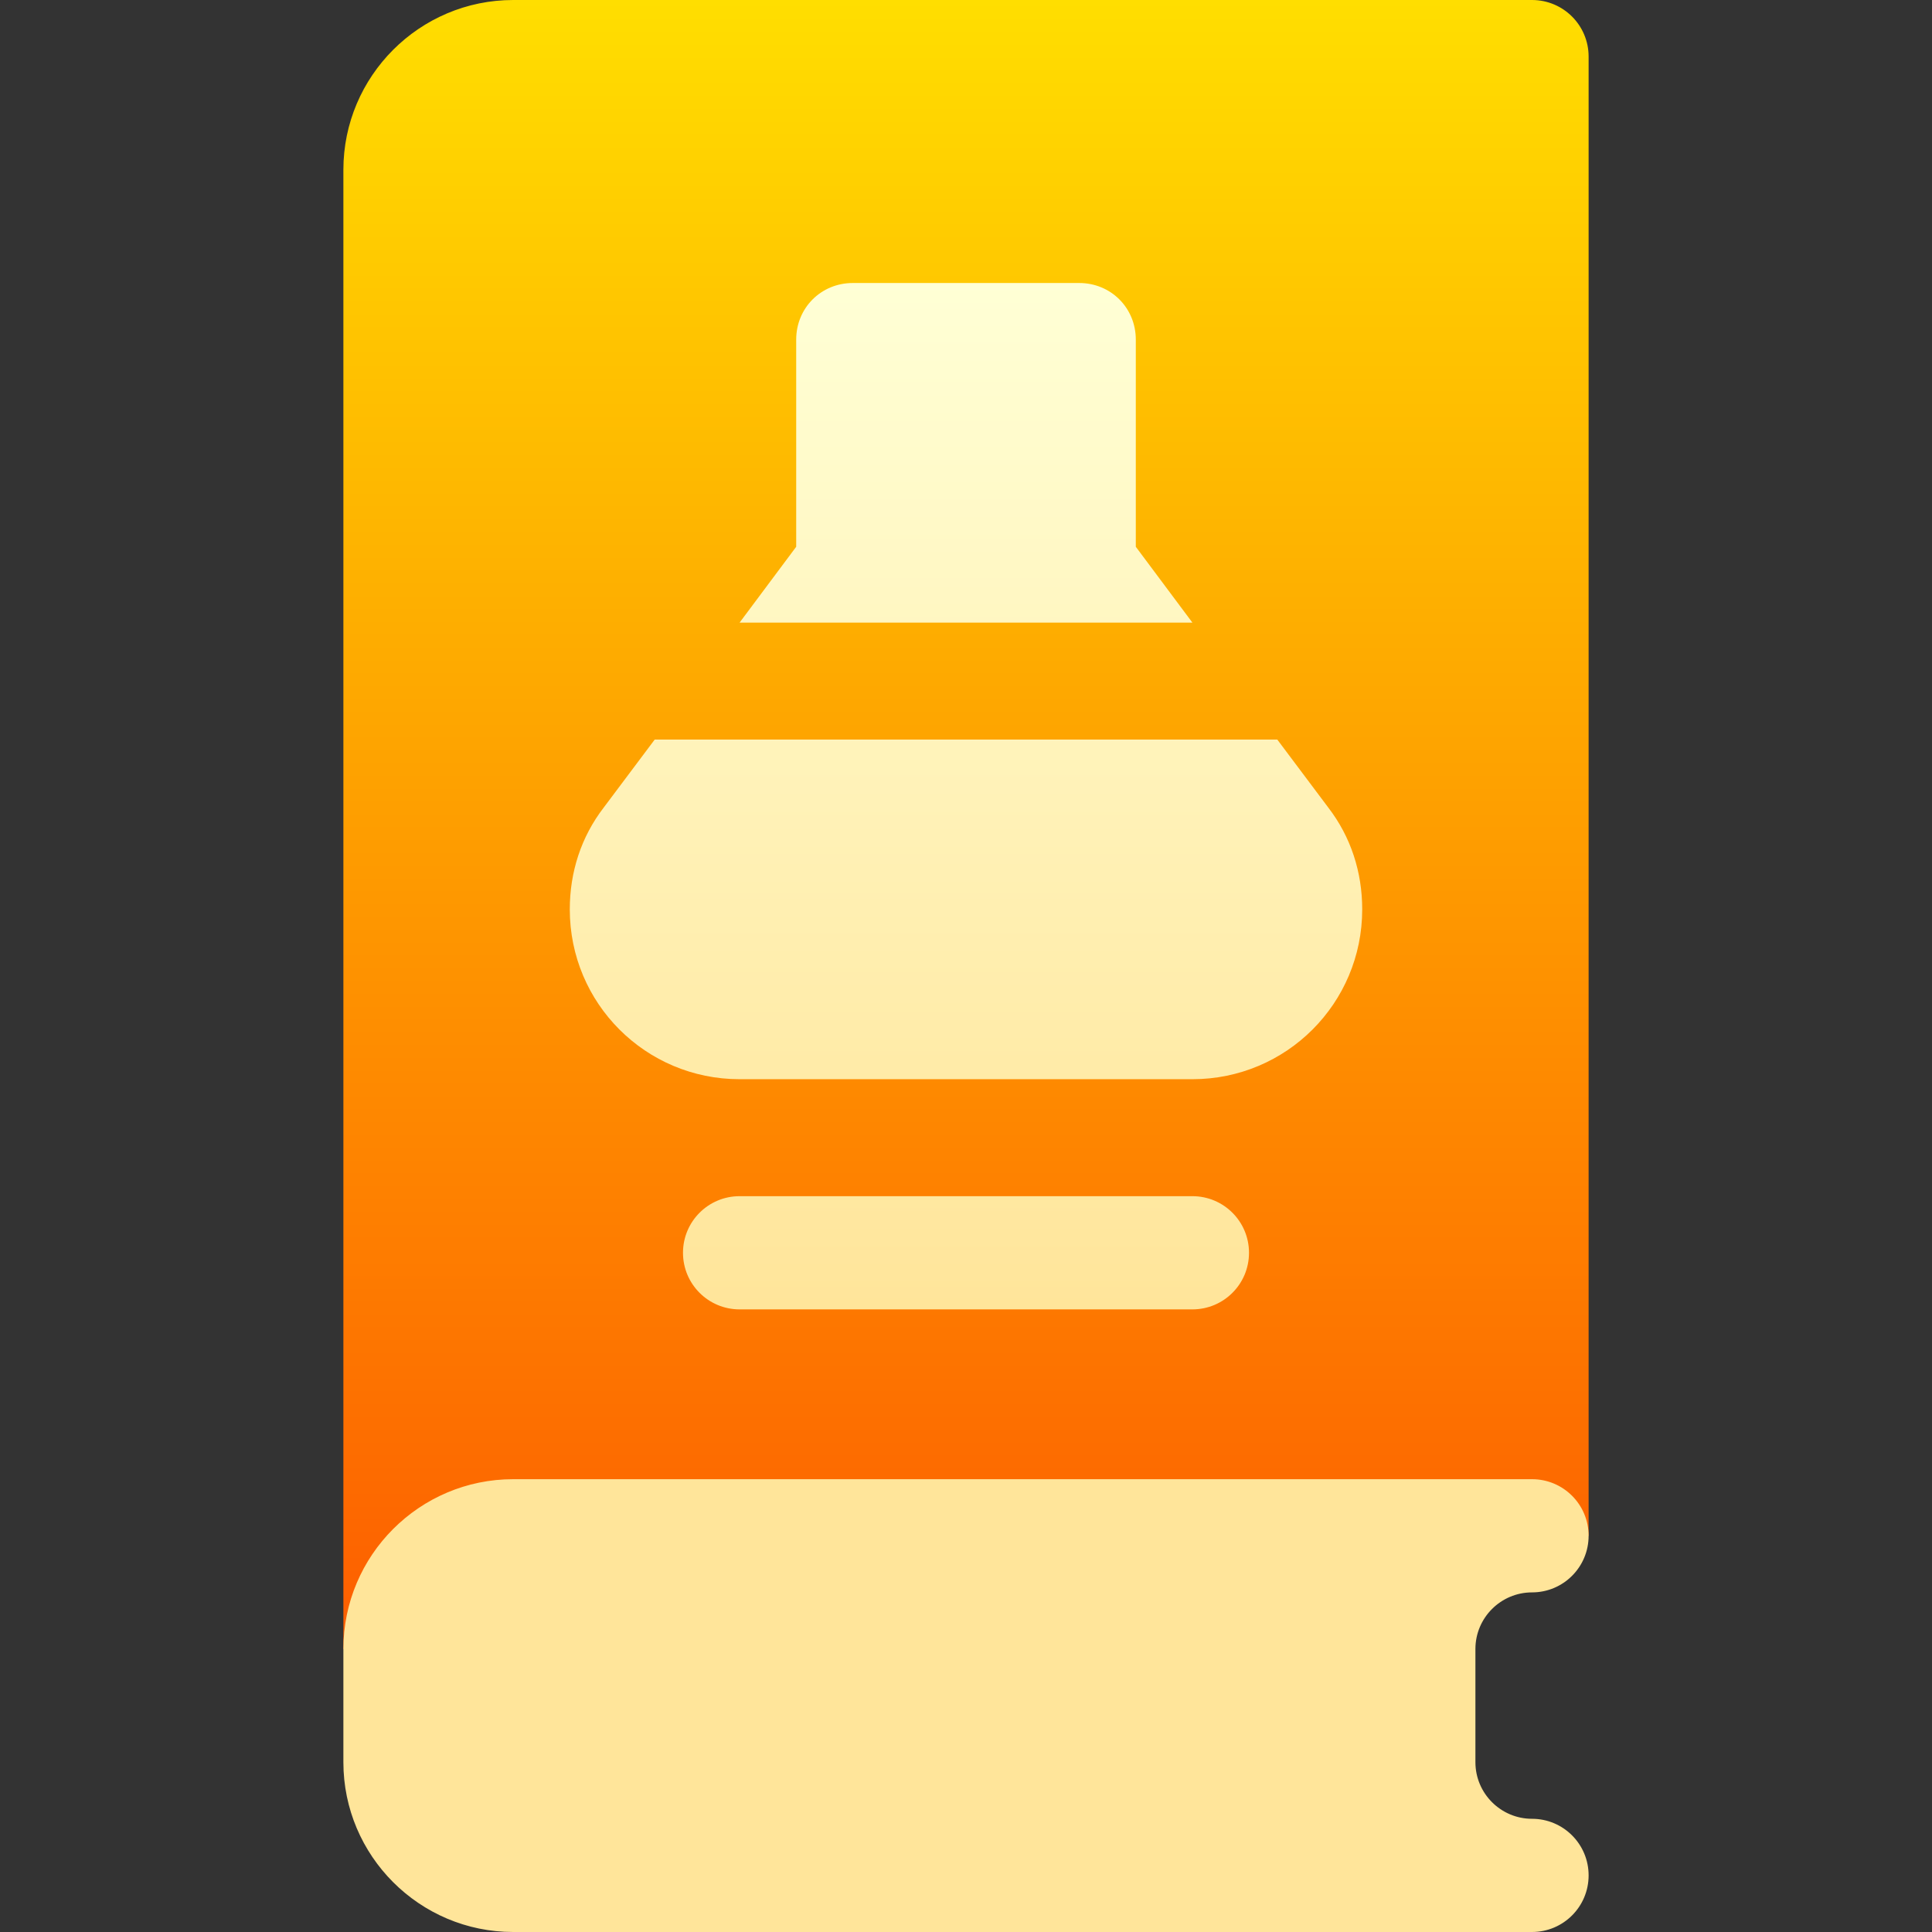<svg id="Capa_1" enable-background="new 0 0 512 512" height="512" viewBox="0 0 512 512" width="512" xmlns="http://www.w3.org/2000/svg" xmlns:xlink="http://www.w3.org/1999/xlink"><rect x="0" y="0" width="512" height="512" fill="#333333" stroke="none"/><linearGradient id="SVGID_1_" gradientUnits="userSpaceOnUse" x1="256" x2="256" y1="452" y2="0"><stop offset="0" stop-color="#fd5900"/><stop offset="1" stop-color="#ffde00"/></linearGradient><linearGradient id="SVGID_2_" gradientUnits="userSpaceOnUse" x1="256" x2="256" y1="346.241" y2="75"><stop offset="0" stop-color="#ffe59a"/><stop offset="1" stop-color="#ffffd5"/></linearGradient><g><g><g><path d="m406 0h-270c-24.814 0-45 20.186-45 45v392l45 15 285-45v-392c0-8.291-6.709-15-15-15z" fill="url(#SVGID_1_)"/></g></g><g><g><path d="m406 482c-8.262 0-15-6.724-15-15v-30c0-8.276 6.738-15 15-15 8.291 0 15-6.709 15-15s-6.709-15-15-15h-270c-24.814 0-45 20.186-45 45v30c0 24.814 20.186 45 45 45h270c8.291 0 15-6.709 15-15s-6.709-15-15-15zm-210-196h120c24.902 0 45-20.099 45-45 0-9.901-2.999-19.2-9.001-27.001l-13.499-17.999h-165l-13.499 17.999c-6.002 7.801-9.001 17.1-9.001 27.001 0 24.901 20.098 45 45 45zm105-141.099v-54.901c0-8.401-6.599-15-15-15h-60c-8.401 0-15 6.599-15 15v54.901l-15 20.099h120zm-105 172.099c-8.291 0-15 6.709-15 15s6.709 15 15 15h120c8.291 0 15-6.709 15-15s-6.709-15-15-15z" fill="url(#SVGID_2_)"/></g></g></g></svg>